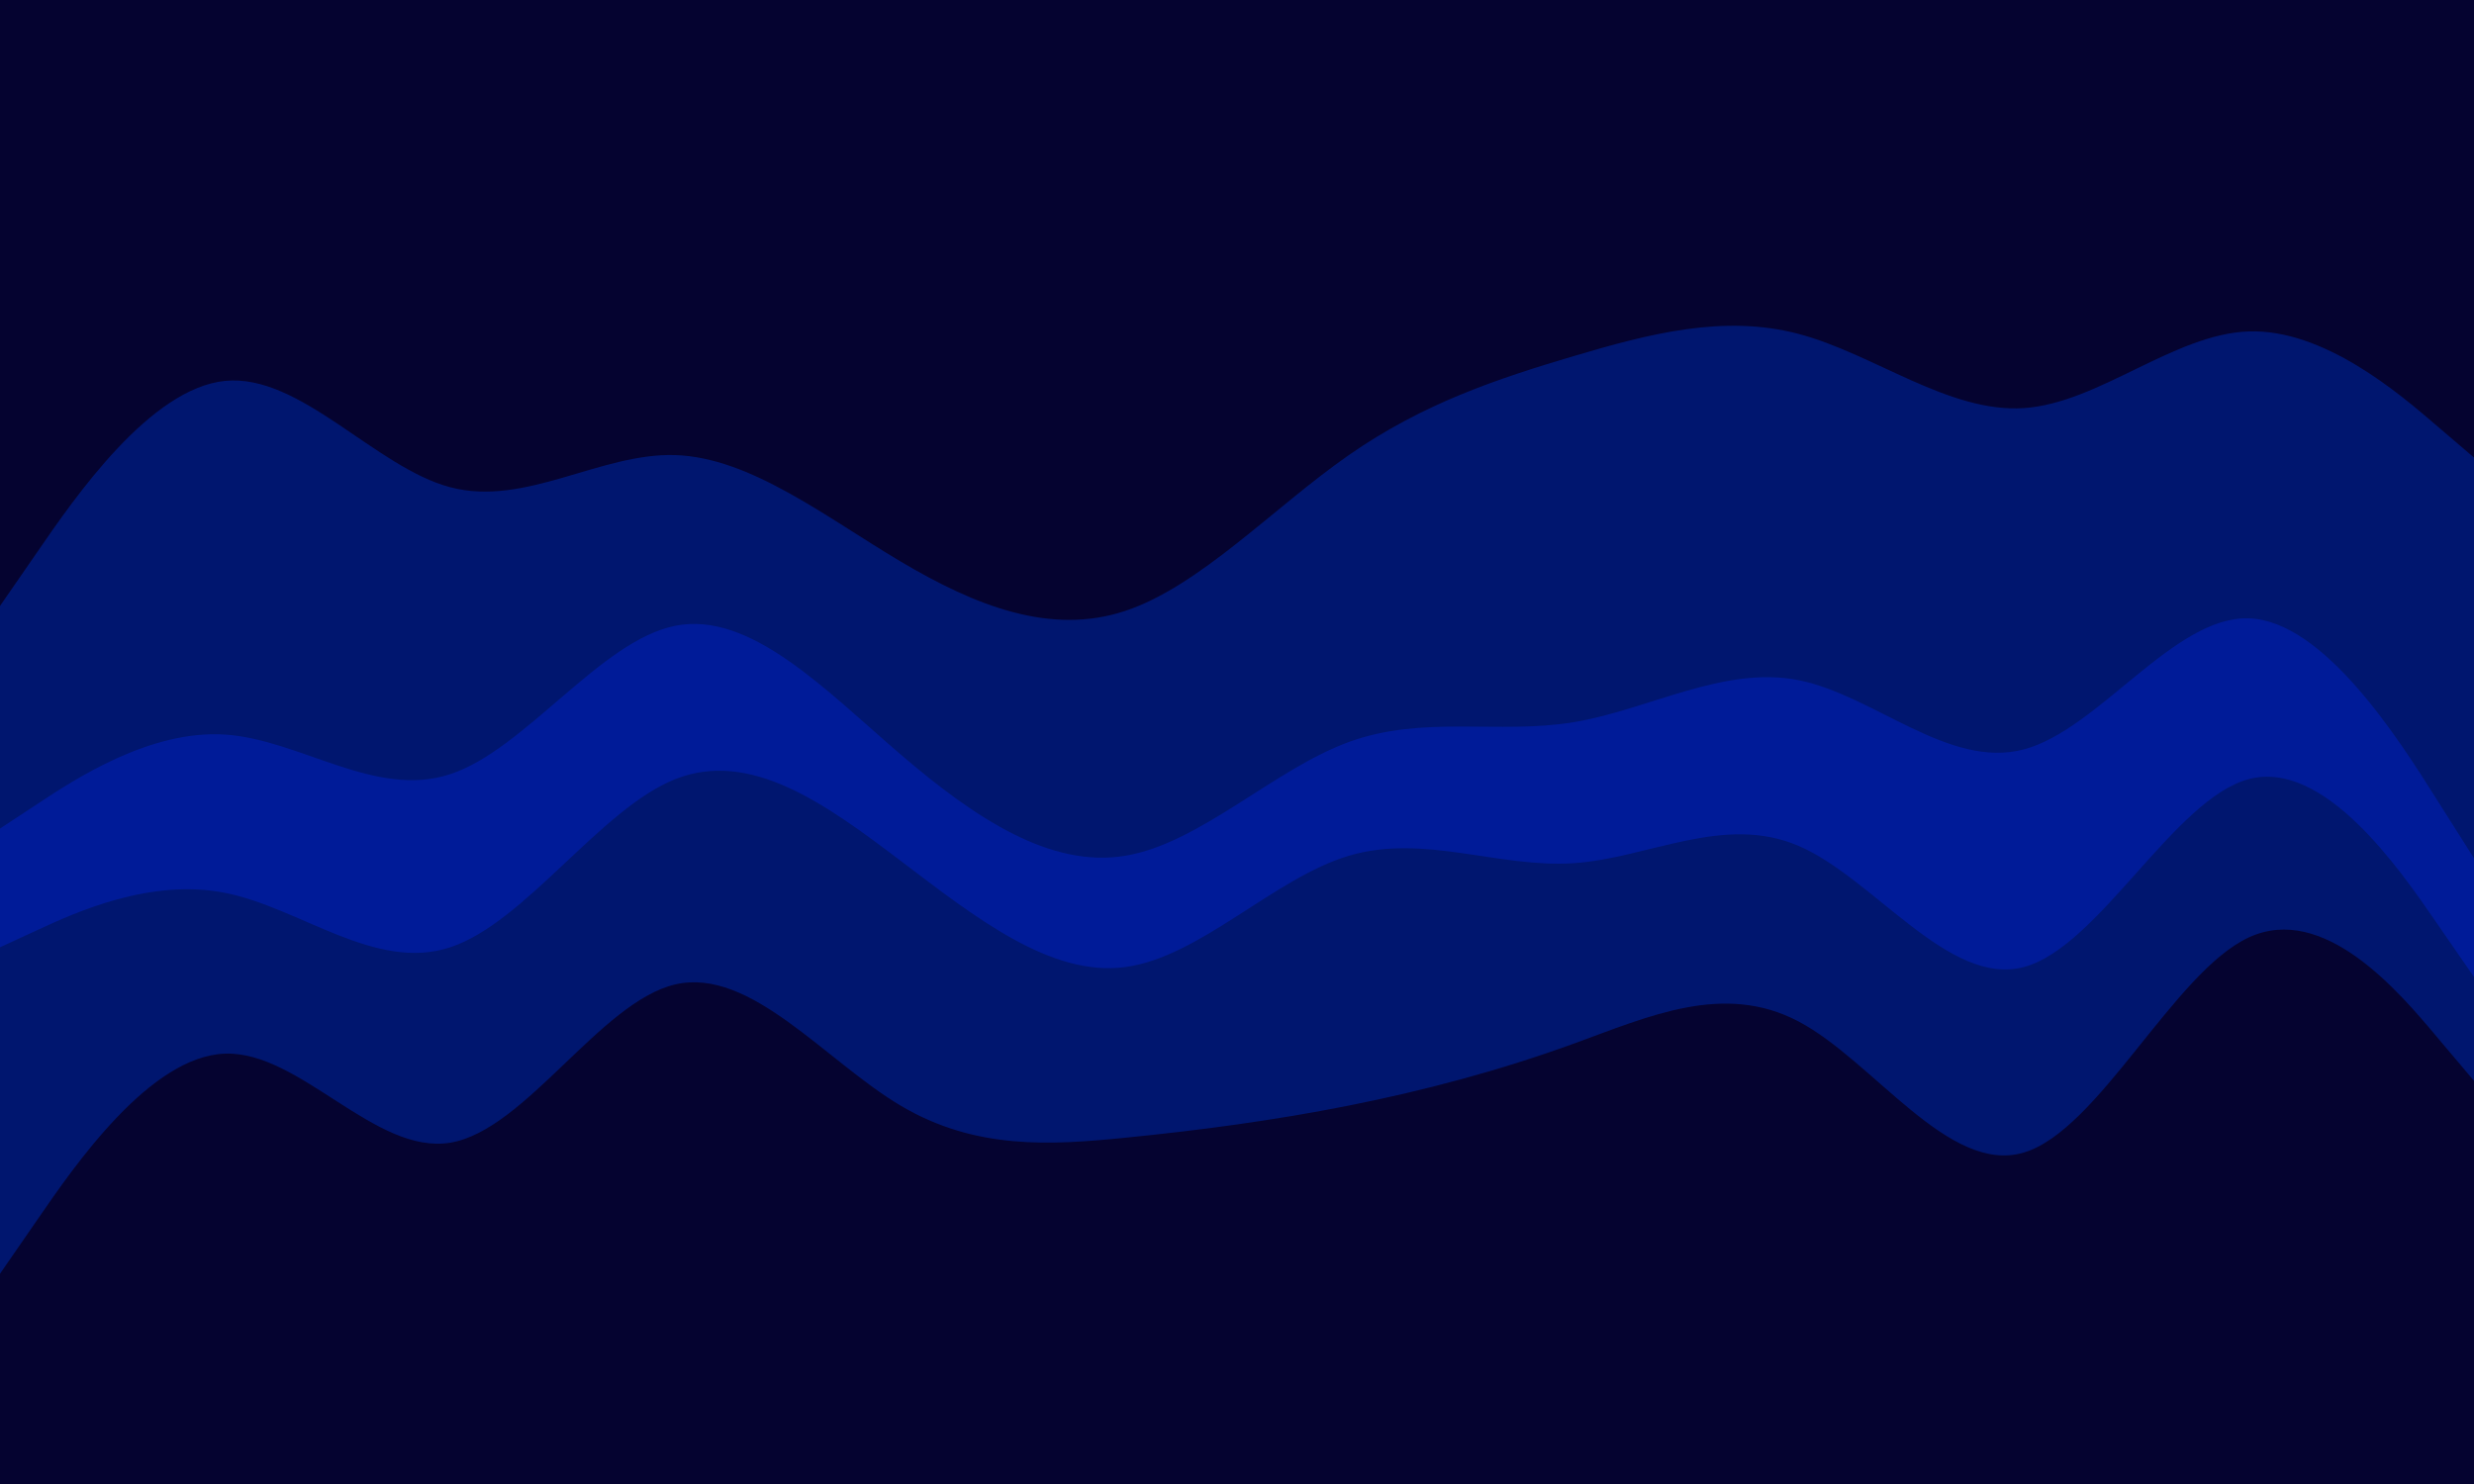 <svg id="visual" viewBox="0 0 1000 600" width="1000" height="600" xmlns="http://www.w3.org/2000/svg" xmlns:xlink="http://www.w3.org/1999/xlink" version="1.1"><path d="M0 247L15.2 225C30.3 203 60.7 159 91 156C121.3 153 151.7 191 182 199C212.3 207 242.7 185 273 186C303.3 187 333.7 211 364 229C394.3 247 424.7 259 454.8 249C485 239 515 207 545.2 186C575.3 165 605.7 155 636 146C666.3 137 696.7 129 727 137C757.3 145 787.7 169 818 167C848.3 165 878.7 137 909 136C939.3 135 969.7 161 984.8 174L1000 187L1000 0L984.8 0C969.7 0 939.3 0 909 0C878.7 0 848.3 0 818 0C787.7 0 757.3 0 727 0C696.7 0 666.3 0 636 0C605.7 0 575.3 0 545.2 0C515 0 485 0 454.8 0C424.7 0 394.3 0 364 0C333.7 0 303.3 0 273 0C242.7 0 212.3 0 182 0C151.7 0 121.3 0 91 0C60.7 0 30.3 0 15.2 0L0 0Z" fill="#050330"></path><path d="M0 337L15.2 327C30.3 317 60.7 297 91 299C121.3 301 151.7 325 182 315C212.3 305 242.7 261 273 255C303.3 249 333.7 281 364 307C394.3 333 424.7 353 454.8 348C485 343 515 313 545.2 302C575.3 291 605.7 299 636 294C666.3 289 696.7 271 727 277C757.3 283 787.7 313 818 305C848.3 297 878.7 251 909 252C939.3 253 969.7 301 984.8 325L1000 349L1000 185L984.8 172C969.7 159 939.3 133 909 134C878.7 135 848.3 163 818 165C787.7 167 757.3 143 727 135C696.7 127 666.3 135 636 144C605.7 153 575.3 163 545.2 184C515 205 485 237 454.8 247C424.7 257 394.3 245 364 227C333.7 209 303.3 185 273 184C242.7 183 212.3 205 182 197C151.7 189 121.3 151 91 154C60.7 157 30.3 201 15.2 223L0 245Z" fill="#00166f"></path><path d="M0 385L15.2 378C30.3 371 60.7 357 91 363C121.3 369 151.7 395 182 385C212.3 375 242.7 329 273 317C303.3 305 333.7 327 364 350C394.3 373 424.7 397 454.8 393C485 389 515 357 545.2 348C575.3 339 605.7 353 636 351C666.3 349 696.7 331 727 344C757.3 357 787.7 401 818 393C848.3 385 878.7 325 909 317C939.3 309 969.7 353 984.8 375L1000 397L1000 347L984.8 323C969.7 299 939.3 251 909 250C878.7 249 848.3 295 818 303C787.7 311 757.3 281 727 275C696.7 269 666.3 287 636 292C605.7 297 575.3 289 545.2 300C515 311 485 341 454.8 346C424.7 351 394.3 331 364 305C333.7 279 303.3 247 273 253C242.7 259 212.3 303 182 313C151.7 323 121.3 299 91 297C60.7 295 30.3 315 15.2 325L0 335Z" fill="#001b98"></path><path d="M0 517L15.2 495C30.3 473 60.7 429 91 428C121.3 427 151.7 469 182 464C212.3 459 242.7 407 273 400C303.3 393 333.7 431 364 449C394.3 467 424.7 465 454.8 462C485 459 515 455 545.2 449C575.3 443 605.7 435 636 424C666.3 413 696.7 399 727 415C757.3 431 787.7 477 818 468C848.3 459 878.7 395 909 381C939.3 367 969.7 403 984.8 421L1000 439L1000 395L984.8 373C969.7 351 939.3 307 909 315C878.7 323 848.3 383 818 391C787.7 399 757.3 355 727 342C696.7 329 666.3 347 636 349C605.7 351 575.3 337 545.2 346C515 355 485 387 454.8 391C424.7 395 394.3 371 364 348C333.7 325 303.3 303 273 315C242.7 327 212.3 373 182 383C151.7 393 121.3 367 91 361C60.7 355 30.3 369 15.2 376L0 383Z" fill="#00166f"></path><path d="M0 601L15.2 601C30.3 601 60.7 601 91 601C121.3 601 151.7 601 182 601C212.3 601 242.7 601 273 601C303.3 601 333.7 601 364 601C394.3 601 424.7 601 454.8 601C485 601 515 601 545.2 601C575.3 601 605.7 601 636 601C666.3 601 696.7 601 727 601C757.3 601 787.7 601 818 601C848.3 601 878.7 601 909 601C939.3 601 969.7 601 984.8 601L1000 601L1000 437L984.8 419C969.7 401 939.3 365 909 379C878.7 393 848.3 457 818 466C787.7 475 757.3 429 727 413C696.7 397 666.3 411 636 422C605.7 433 575.3 441 545.2 447C515 453 485 457 454.8 460C424.7 463 394.3 465 364 447C333.7 429 303.3 391 273 398C242.7 405 212.3 457 182 462C151.7 467 121.3 425 91 426C60.7 427 30.3 471 15.2 493L0 515Z" fill="#050330"></path></svg>
